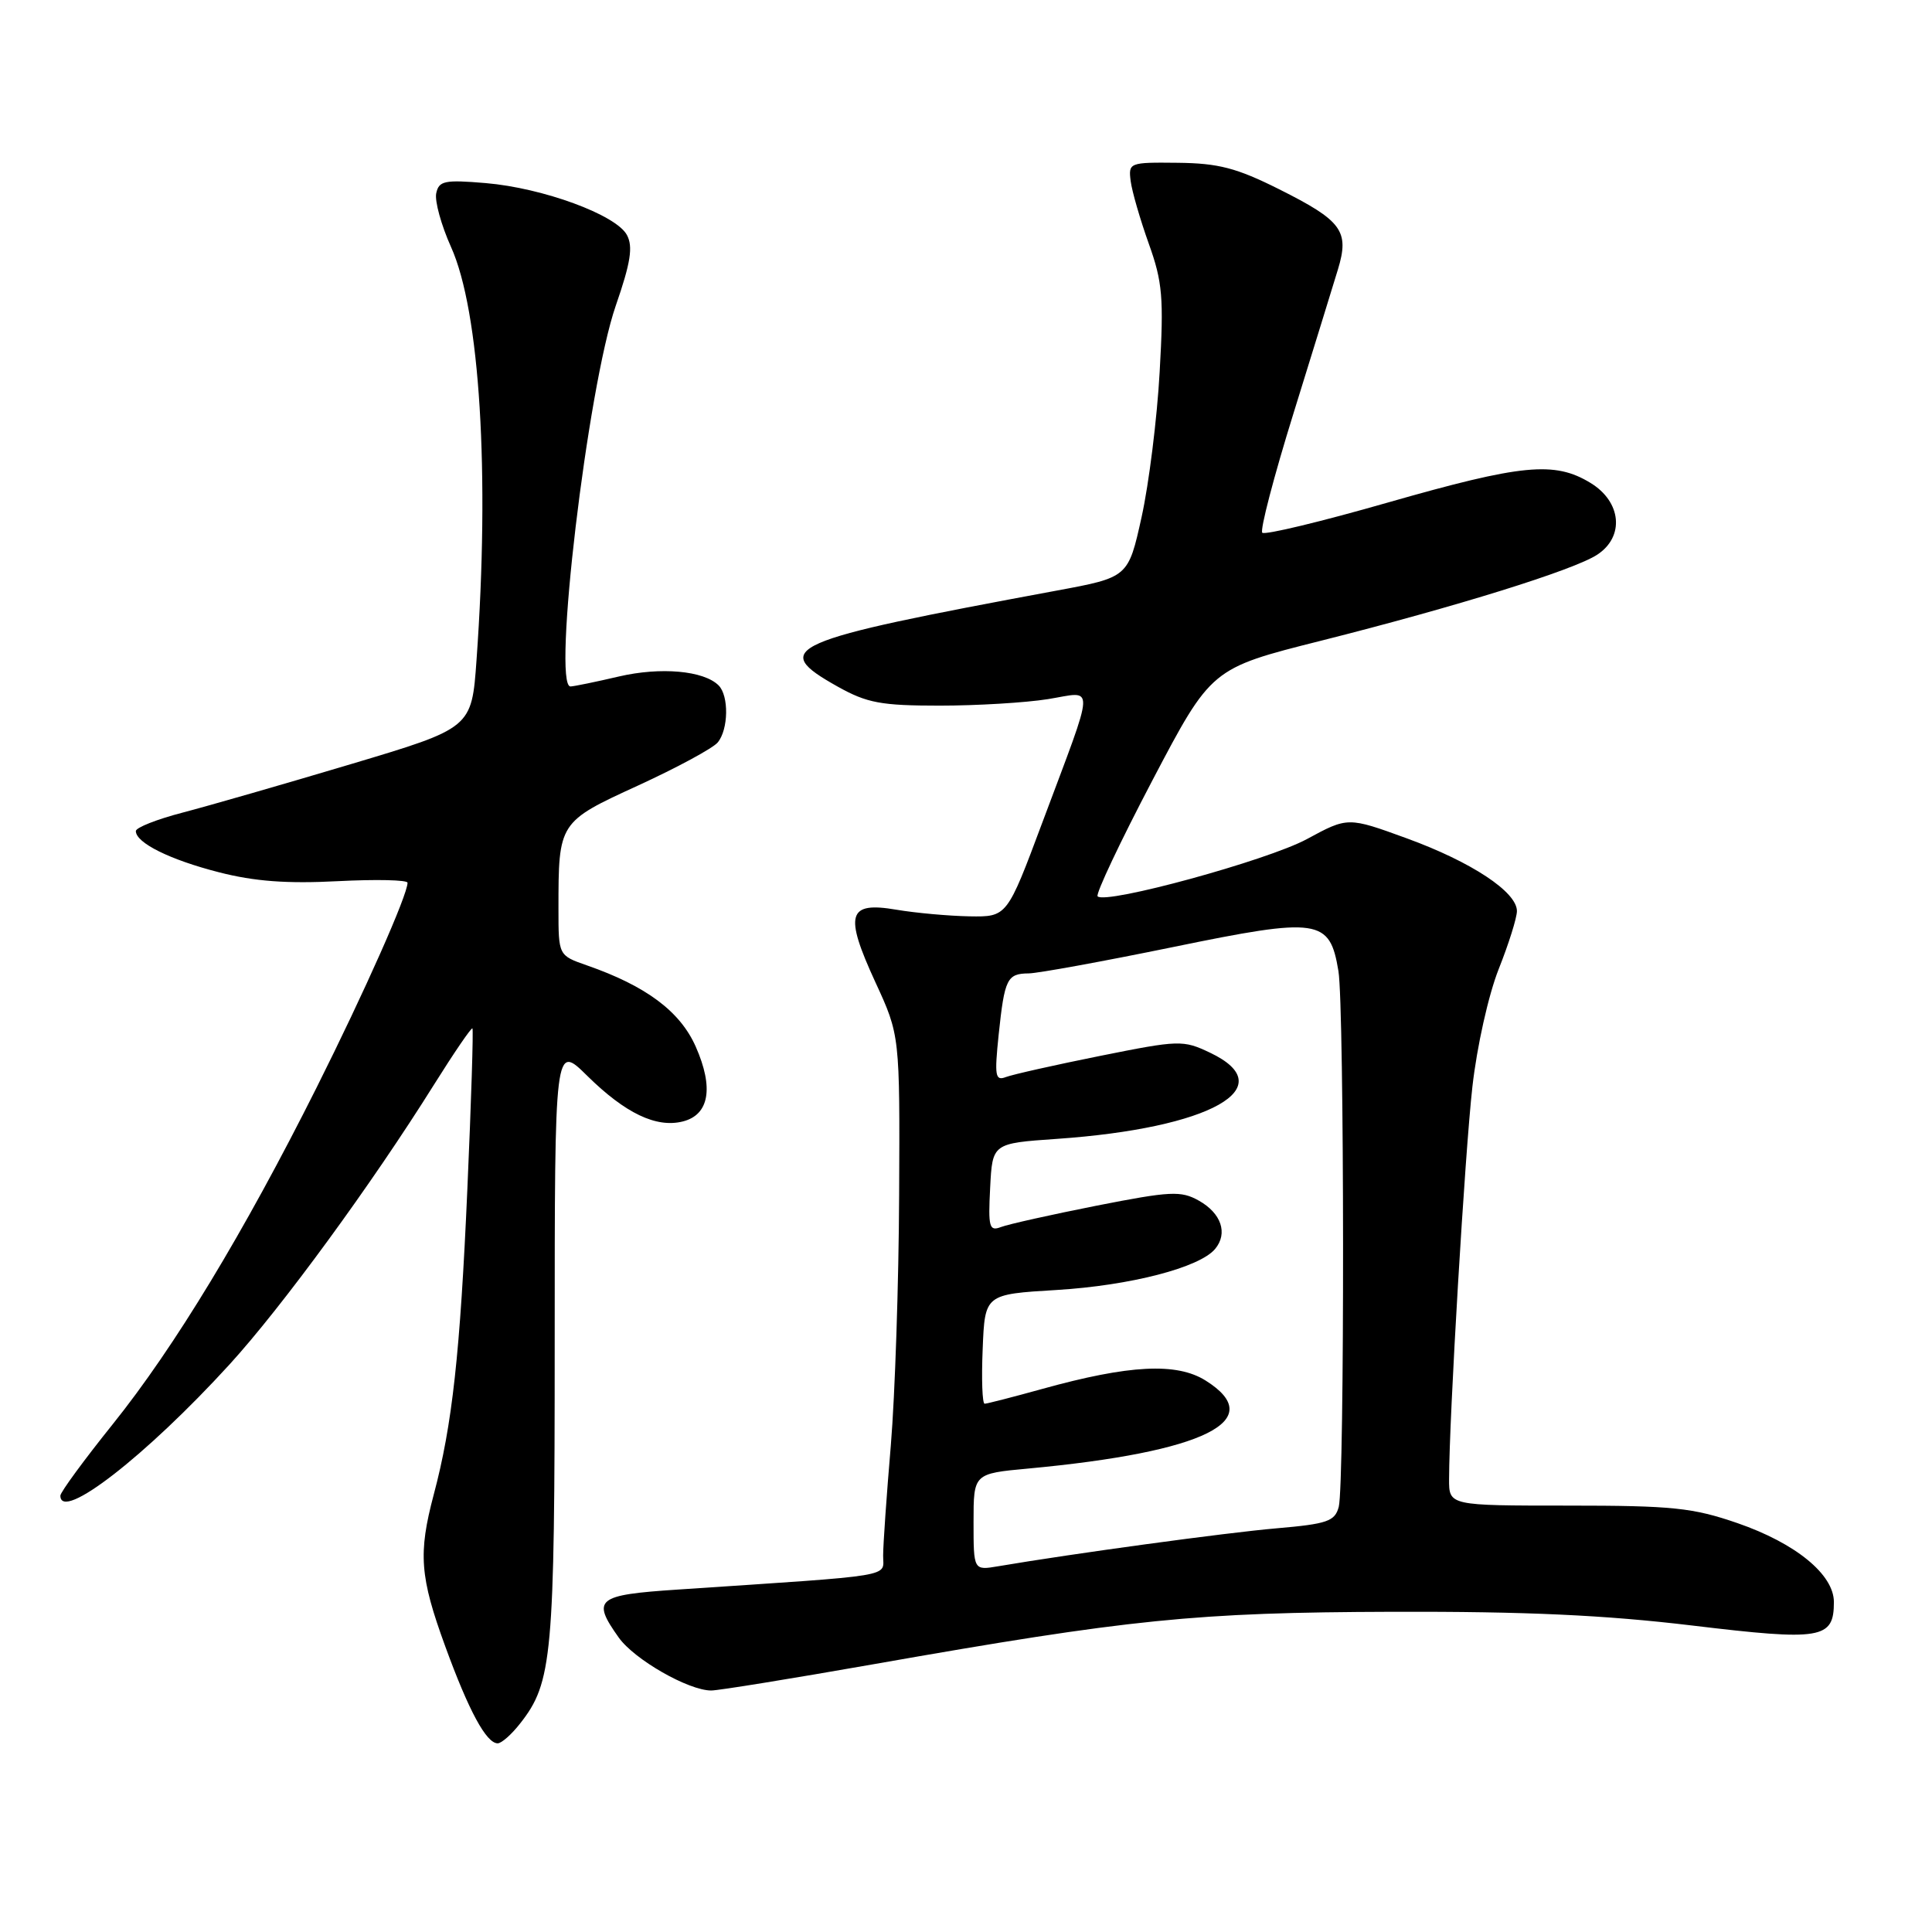 <?xml version="1.0" encoding="UTF-8" standalone="no"?>
<!DOCTYPE svg PUBLIC "-//W3C//DTD SVG 1.1//EN" "http://www.w3.org/Graphics/SVG/1.1/DTD/svg11.dtd" >
<svg xmlns="http://www.w3.org/2000/svg" xmlns:xlink="http://www.w3.org/1999/xlink" version="1.1" viewBox="0 0 256 256">
 <g >
 <path fill="currentColor"
d=" M 68.92 228.37 C 73.19 222.95 73.50 219.52 73.50 177.90 C 73.50 138.29 73.50 138.29 77.82 142.56 C 82.86 147.52 86.95 149.48 90.47 148.60 C 93.98 147.72 94.60 144.14 92.19 138.69 C 90.12 134.01 85.62 130.65 77.75 127.91 C 74.00 126.60 74.00 126.60 74.00 120.42 C 74.00 108.95 74.02 108.91 84.56 104.08 C 89.72 101.71 94.46 99.15 95.10 98.38 C 96.53 96.66 96.60 92.20 95.22 90.82 C 93.26 88.86 87.54 88.35 82.00 89.64 C 78.97 90.35 76.09 90.94 75.60 90.96 C 73.14 91.06 77.86 51.31 81.59 40.51 C 83.57 34.80 83.90 32.68 83.07 31.14 C 81.65 28.47 71.94 24.90 64.35 24.26 C 58.90 23.80 58.15 23.96 57.80 25.62 C 57.59 26.65 58.47 29.85 59.76 32.72 C 63.59 41.20 64.92 62.73 63.14 87.48 C 62.50 96.47 62.50 96.47 46.50 101.25 C 37.70 103.88 27.69 106.76 24.25 107.66 C 20.81 108.55 18.00 109.66 18.00 110.12 C 18.00 111.68 22.51 113.92 29.01 115.58 C 33.71 116.79 38.05 117.11 44.75 116.76 C 49.84 116.50 54.00 116.59 54.00 116.97 C 54.00 118.60 48.34 131.35 41.93 144.15 C 32.30 163.36 23.13 178.50 14.95 188.70 C 11.13 193.46 8.00 197.73 8.00 198.18 C 8.00 201.73 19.34 192.93 30.42 180.79 C 37.36 173.18 49.23 156.95 57.49 143.75 C 60.16 139.49 62.46 136.12 62.60 136.27 C 62.74 136.41 62.44 145.97 61.93 157.51 C 60.97 179.34 59.93 188.83 57.47 198.05 C 55.40 205.86 55.63 208.92 58.99 218.13 C 62.12 226.72 64.44 231.00 65.95 231.00 C 66.45 231.00 67.79 229.82 68.92 228.37 Z  M 115.74 220.52 C 149.83 214.52 158.39 213.65 184.50 213.57 C 202.22 213.52 212.62 214.00 224.23 215.39 C 241.37 217.45 243.00 217.18 243.00 212.28 C 243.00 208.63 237.94 204.49 230.22 201.82 C 224.30 199.78 221.63 199.50 207.75 199.50 C 192.00 199.50 192.00 199.50 192.01 196.00 C 192.02 187.89 194.11 152.77 195.10 144.00 C 195.70 138.67 197.23 131.83 198.58 128.42 C 199.91 125.08 201.00 121.61 201.00 120.72 C 201.00 118.19 194.98 114.21 186.42 111.09 C 178.60 108.24 178.60 108.24 173.16 111.19 C 167.94 114.01 146.53 119.87 145.44 118.77 C 145.15 118.48 148.42 111.56 152.70 103.40 C 160.50 88.56 160.50 88.56 175.00 84.91 C 192.97 80.38 208.53 75.54 211.64 73.50 C 215.29 71.11 214.86 66.49 210.75 63.99 C 205.98 61.08 201.69 61.50 183.89 66.59 C 175.07 69.12 167.59 70.92 167.26 70.59 C 166.93 70.27 168.79 63.14 171.40 54.75 C 174.00 46.36 176.65 37.79 177.28 35.71 C 178.83 30.61 177.83 29.25 169.48 25.07 C 163.85 22.25 161.45 21.63 156.06 21.57 C 149.63 21.50 149.51 21.55 149.82 24.00 C 150.00 25.38 151.08 29.10 152.22 32.29 C 154.04 37.36 154.22 39.46 153.66 49.29 C 153.32 55.45 152.24 64.10 151.27 68.50 C 149.50 76.50 149.50 76.50 140.00 78.26 C 104.04 84.93 101.88 85.87 111.00 90.98 C 114.88 93.15 116.74 93.50 124.50 93.50 C 129.45 93.50 135.91 93.11 138.85 92.64 C 145.16 91.63 145.24 89.93 138.11 109.00 C 133.44 121.50 133.44 121.50 128.47 121.42 C 125.74 121.37 121.37 120.98 118.77 120.54 C 112.32 119.44 111.84 121.12 115.99 130.14 C 119.24 137.18 119.24 137.18 119.14 158.34 C 119.09 169.98 118.59 184.90 118.04 191.50 C 117.48 198.10 117.02 204.68 117.02 206.12 C 117.00 209.03 119.22 208.66 89.75 210.63 C 79.03 211.34 78.36 211.89 81.99 216.99 C 84.06 219.90 91.23 224.00 94.24 224.00 C 95.20 224.00 104.87 222.43 115.74 220.52 Z  M 129.00 201.67 C 129.00 195.26 129.00 195.26 136.25 194.59 C 159.66 192.41 168.15 188.20 159.75 182.93 C 155.91 180.52 149.63 180.84 138.10 184.04 C 134.21 185.12 130.77 186.00 130.47 186.00 C 130.16 186.00 130.04 182.74 130.21 178.75 C 130.50 171.50 130.50 171.50 140.00 170.93 C 149.76 170.34 158.96 167.96 161.01 165.49 C 162.73 163.42 161.83 160.76 158.85 159.09 C 156.48 157.76 155.11 157.83 145.29 159.76 C 139.29 160.95 133.59 162.22 132.63 162.59 C 131.08 163.18 130.93 162.62 131.20 157.38 C 131.50 151.50 131.50 151.50 140.00 150.91 C 160.42 149.50 170.04 144.09 160.32 139.48 C 156.76 137.79 156.24 137.81 145.78 139.91 C 139.81 141.11 134.20 142.37 133.30 142.71 C 131.87 143.26 131.76 142.60 132.33 137.08 C 133.11 129.68 133.44 129.01 136.31 128.98 C 137.51 128.97 146.12 127.40 155.43 125.49 C 174.78 121.51 176.20 121.72 177.35 128.68 C 178.14 133.48 178.18 196.73 177.39 199.67 C 176.88 201.58 175.88 201.93 169.15 202.51 C 162.51 203.08 142.07 205.87 132.25 207.54 C 129.00 208.09 129.00 208.09 129.00 201.67 Z "/>
</g>
</svg>
